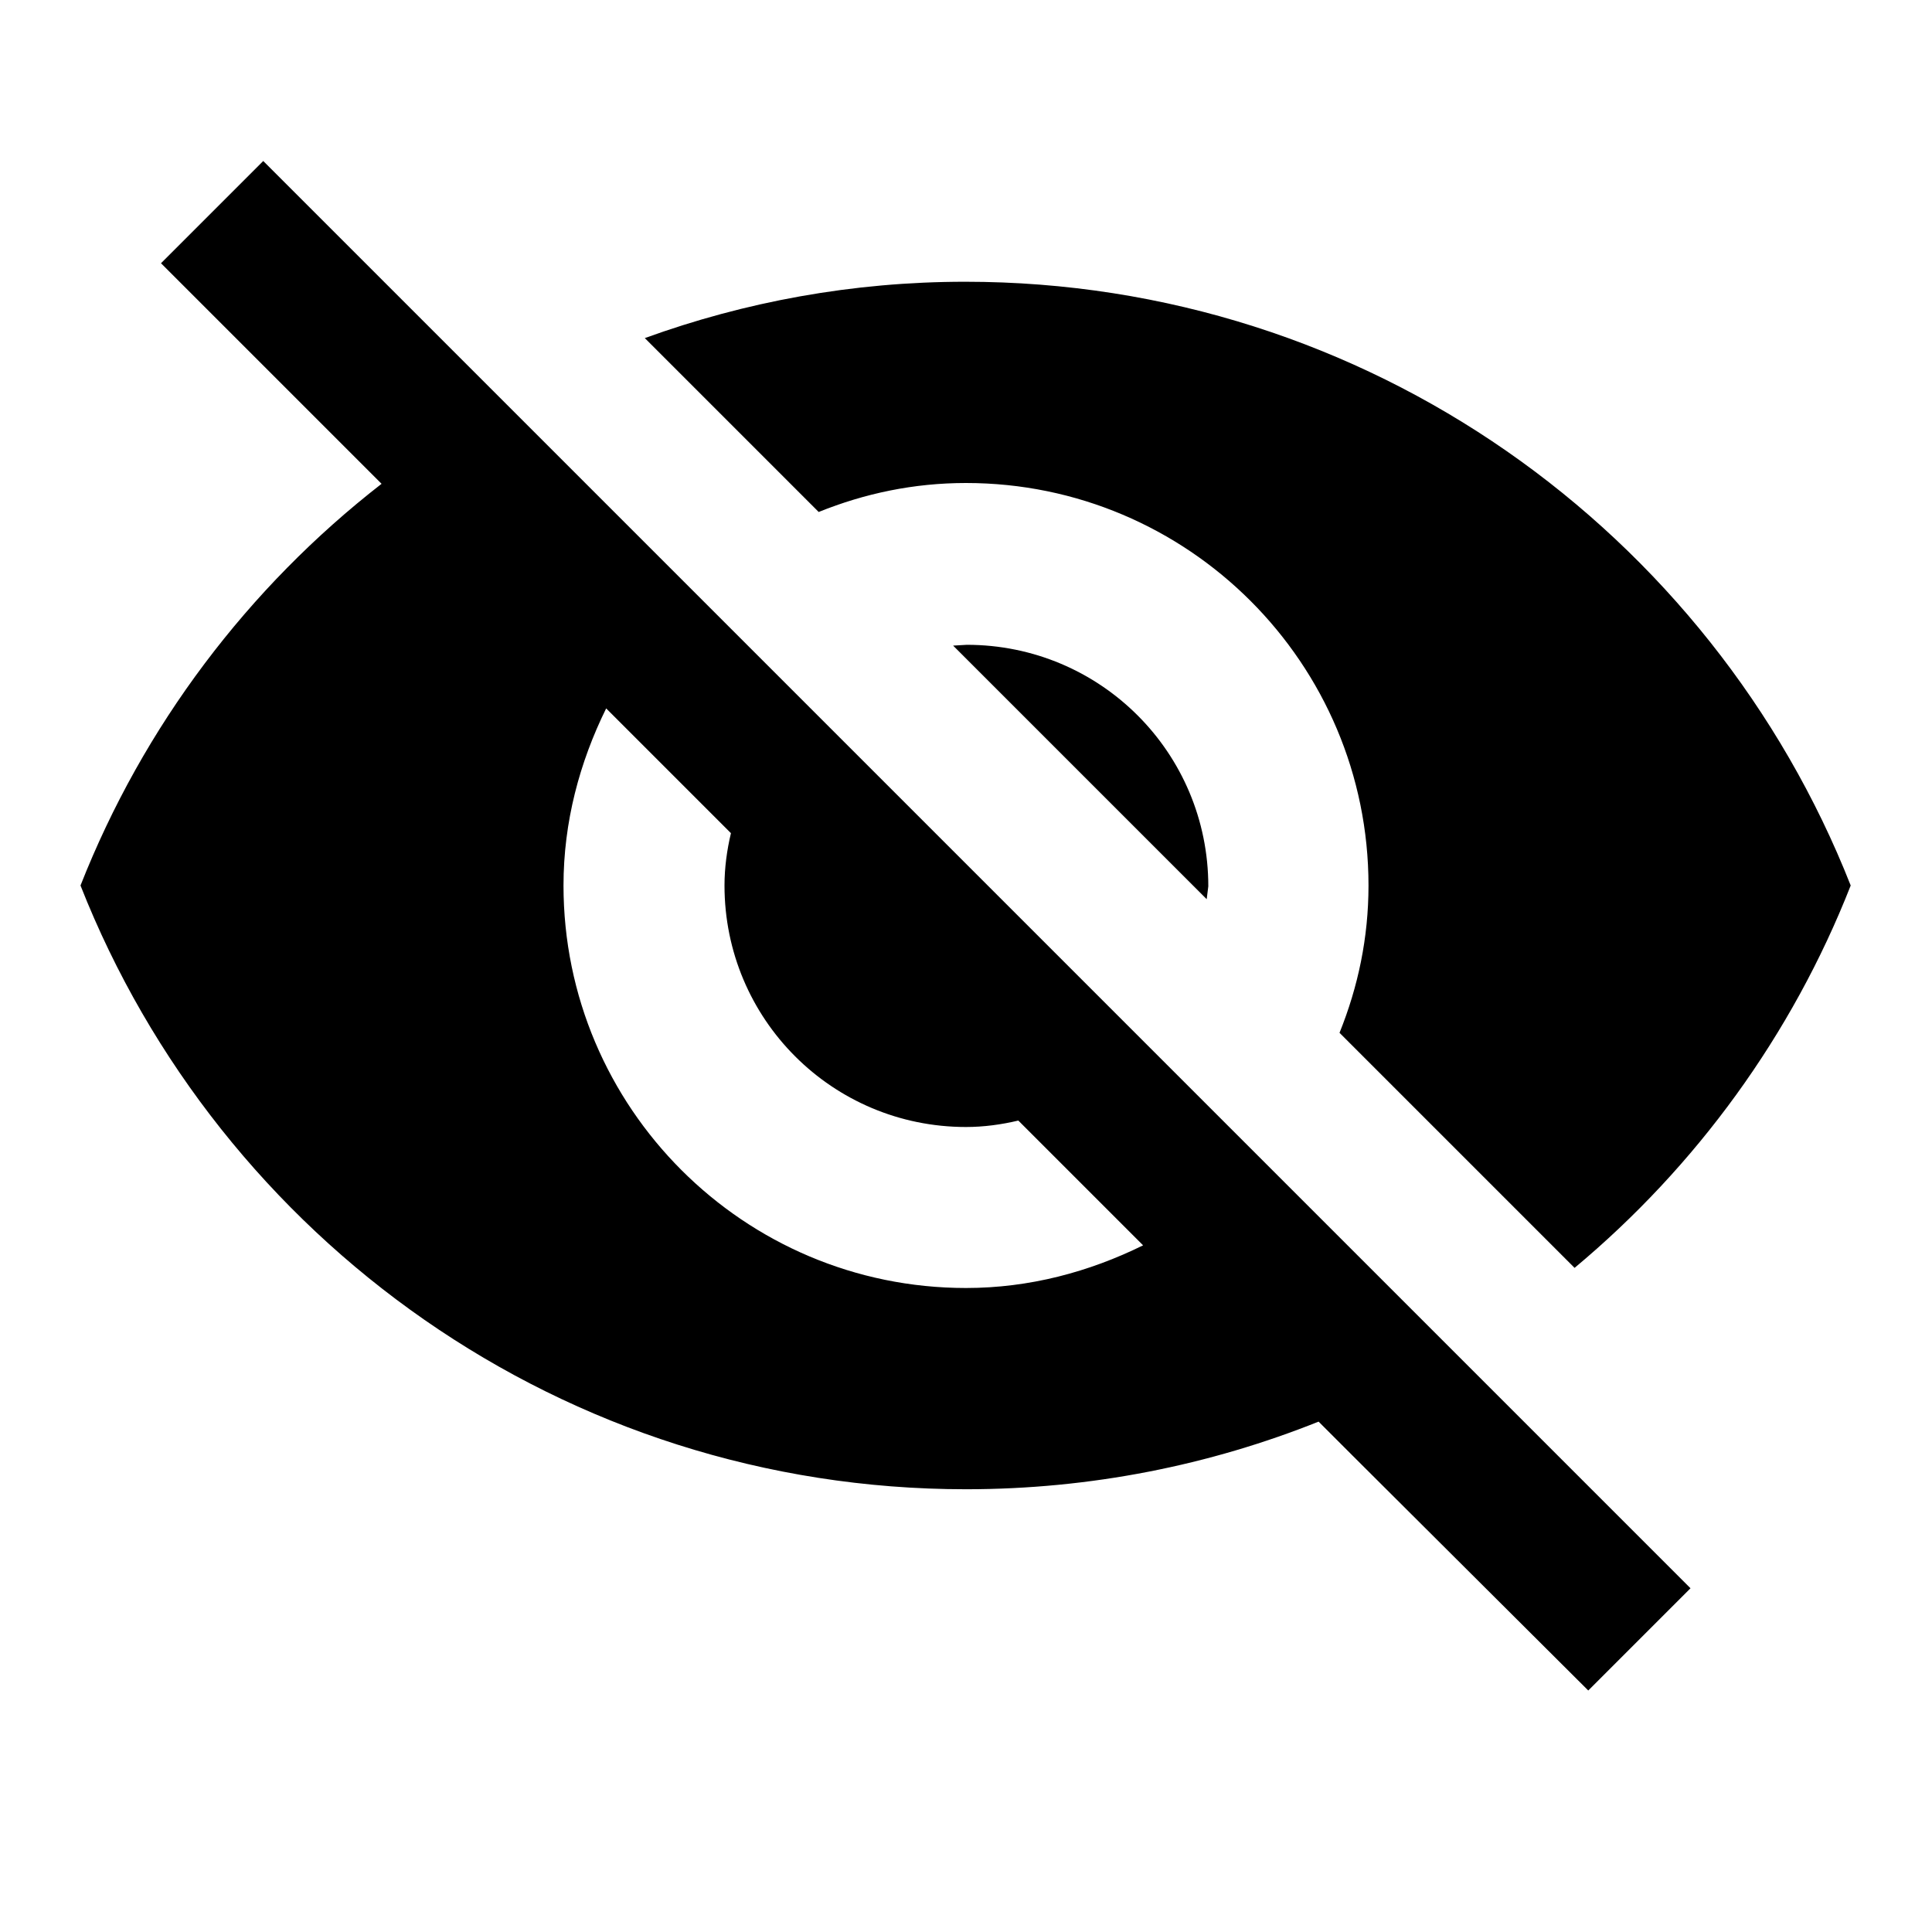 <svg width="24" height="24" viewBox="0 0 24 24" fill="currentColor" xmlns="http://www.w3.org/2000/svg">
<path d="M12 6C14.76 6 17 8.24 17 11C17 11.65 16.87 12.26 16.64 12.83L19.56 15.75C21.07 14.49 22.26 12.86 22.99 11C21.26 6.61 16.99 3.5 11.99 3.5C10.59 3.5 9.25 3.75 8.01 4.2L10.17 6.36C10.74 6.13 11.35 6 12 6ZM2 3.27L4.28 5.55L4.74 6.01C3.08 7.3 1.78 9.02 1 11C2.73 15.39 7 18.5 12 18.5C13.55 18.5 15.03 18.2 16.38 17.66L16.8 18.08L19.73 21L21 19.73L3.27 2L2 3.27ZM7.53 8.8L9.08 10.35C9.03 10.56 9 10.78 9 11C9 12.66 10.34 14 12 14C12.22 14 12.44 13.97 12.65 13.92L14.2 15.47C13.53 15.8 12.79 16 12 16C9.24 16 7 13.76 7 11C7 10.21 7.2 9.47 7.53 8.8ZM11.84 8.02L14.99 11.17L15.01 11.01C15.01 9.35 13.67 8.01 12.01 8.01L11.84 8.02Z" fill="currentColor"/>
</svg>
